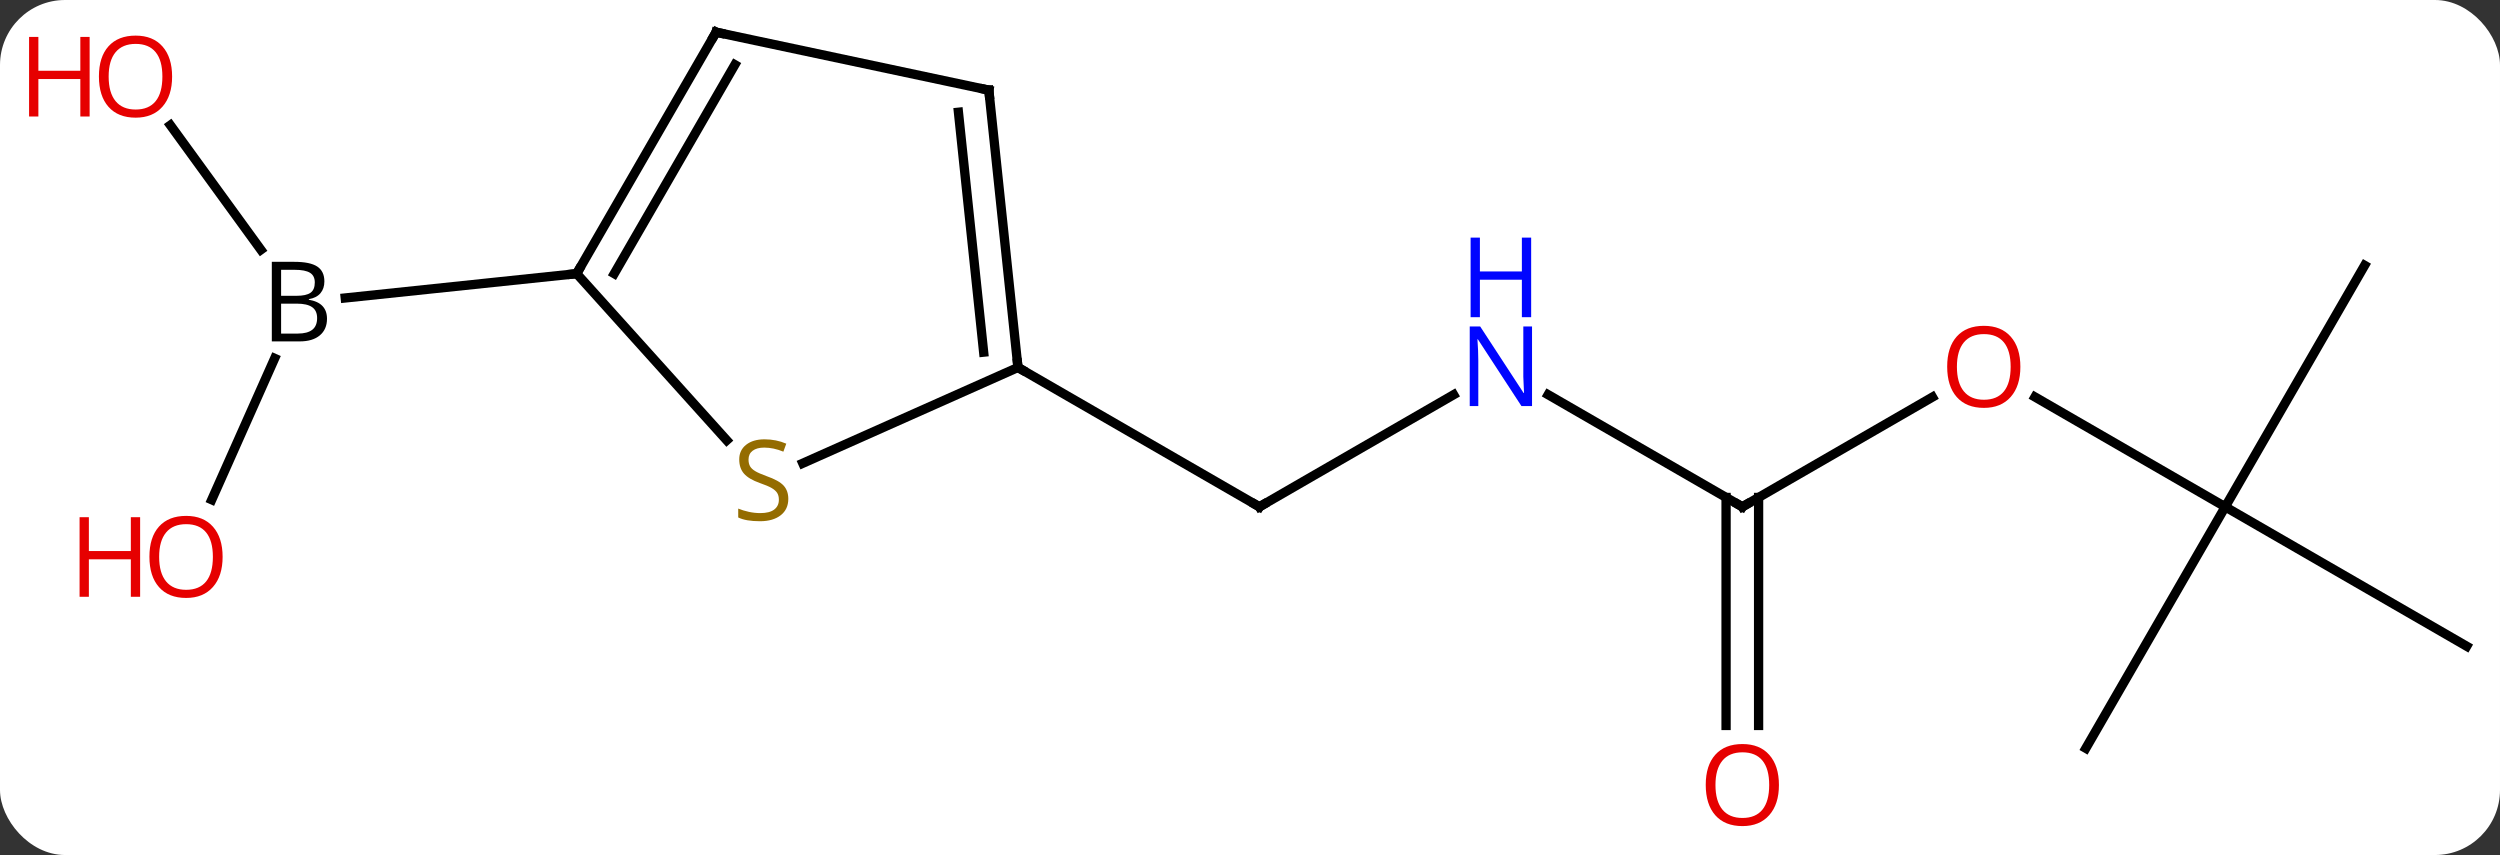<svg width="269" viewBox="0 0 269 92" style="fill-opacity:1; color-rendering:auto; color-interpolation:auto; text-rendering:auto; stroke:black; stroke-linecap:square; stroke-miterlimit:10; shape-rendering:auto; stroke-opacity:1; fill:black; stroke-dasharray:none; font-weight:normal; stroke-width:1; font-family:'Open Sans'; font-style:normal; stroke-linejoin:miter; font-size:12; stroke-dashoffset:0; image-rendering:auto;" height="92" class="cas-substance-image" xmlns:xlink="http://www.w3.org/1999/xlink" xmlns="http://www.w3.org/2000/svg"><rect x="0" y="0" width="269" height="92" fill="#333333" stroke="none"/><svg class="cas-substance-single-component"><rect y="0" x="0" width="269" stroke="none" ry="7" rx="7" height="92" fill="white" class="cas-substance-group"/><svg y="0" x="0" width="269" viewBox="0 0 269 92" style="fill:black;" height="92" class="cas-substance-single-component-image"><svg><g><g transform="translate(140,44)" style="text-rendering:geometricPrecision; color-rendering:optimizeQuality; color-interpolation:linearRGB; stroke-linecap:butt; image-rendering:optimizeQuality;"><line y2="-1.529" y1="10.536" x2="16.411" x1="-4.488" style="fill:none;"/><line y2="-4.464" y1="10.536" x2="-30.468" x1="-4.488" style="fill:none;"/><line y2="10.536" y1="-1.529" x2="47.475" x1="26.579" style="fill:none;"/><line y2="-1.275" y1="10.536" x2="67.932" x1="47.475" style="fill:none;"/><line y2="34.059" y1="9.526" x2="45.725" x1="45.725" style="fill:none;"/><line y2="34.059" y1="9.526" x2="49.225" x1="49.225" style="fill:none;"/><line y2="10.536" y1="-1.285" x2="99.435" x1="78.96" style="fill:none;"/><line y2="36.516" y1="10.536" x2="84.435" x1="99.435" style="fill:none;"/><line y2="25.536" y1="10.536" x2="125.418" x1="99.435" style="fill:none;"/><line y2="-15.444" y1="10.536" x2="114.435" x1="99.435" style="fill:none;"/><line y2="-30.532" y1="-17.125" x2="-121.669" x1="-111.928" style="fill:none;"/><line y2="9.772" y1="-5.438" x2="-117.218" x1="-110.448" style="fill:none;"/><line y2="-14.556" y1="-11.939" x2="-77.949" x1="-102.852" style="fill:none;"/><line y2="5.847" y1="-4.464" x2="-53.621" x1="-30.468" style="fill:none;"/><line y2="-34.299" y1="-4.464" x2="-33.603" x1="-30.468" style="fill:none;"/><line y2="-31.924" y1="-6.108" x2="-36.873" x1="-34.16" style="fill:none;"/><line y2="-14.556" y1="3.374" x2="-77.949" x1="-61.804" style="fill:none;"/><line y2="-40.536" y1="-34.299" x2="-62.949" x1="-33.603" style="fill:none;"/><line y2="-40.536" y1="-14.556" x2="-62.949" x1="-77.949" style="fill:none;"/><line y2="-37.036" y1="-14.556" x2="-60.928" x1="-73.907" style="fill:none;"/><path style="fill:none; stroke-miterlimit:5;" d="M-4.055 10.286 L-4.488 10.536 L-4.921 10.286"/></g><g transform="translate(140,44)" style="stroke-linecap:butt; fill:rgb(0,5,255); text-rendering:geometricPrecision; color-rendering:optimizeQuality; image-rendering:optimizeQuality; font-family:'Open Sans'; stroke:rgb(0,5,255); color-interpolation:linearRGB; stroke-miterlimit:5;"><path style="stroke:none;" d="M24.847 -0.308 L23.706 -0.308 L19.018 -7.495 L18.972 -7.495 Q19.065 -6.23 19.065 -5.183 L19.065 -0.308 L18.143 -0.308 L18.143 -8.87 L19.268 -8.87 L23.94 -1.714 L23.987 -1.714 Q23.987 -1.87 23.94 -2.73 Q23.893 -3.589 23.909 -3.964 L23.909 -8.87 L24.847 -8.87 L24.847 -0.308 Z"/><path style="stroke:none;" d="M24.753 -9.87 L23.753 -9.87 L23.753 -13.902 L19.237 -13.902 L19.237 -9.87 L18.237 -9.87 L18.237 -18.433 L19.237 -18.433 L19.237 -14.792 L23.753 -14.792 L23.753 -18.433 L24.753 -18.433 L24.753 -9.87 Z"/><path style="fill:none; stroke:black;" d="M47.042 10.286 L47.475 10.536 L47.908 10.286"/><path style="fill:rgb(230,0,0); stroke:none;" d="M77.392 -4.534 Q77.392 -2.472 76.353 -1.292 Q75.314 -0.112 73.471 -0.112 Q71.58 -0.112 70.549 -1.276 Q69.517 -2.441 69.517 -4.55 Q69.517 -6.644 70.549 -7.792 Q71.58 -8.941 73.471 -8.941 Q75.33 -8.941 76.361 -7.769 Q77.392 -6.597 77.392 -4.534 ZM70.564 -4.534 Q70.564 -2.8 71.307 -1.894 Q72.049 -0.987 73.471 -0.987 Q74.892 -0.987 75.619 -1.886 Q76.346 -2.784 76.346 -4.534 Q76.346 -6.269 75.619 -7.159 Q74.892 -8.05 73.471 -8.05 Q72.049 -8.05 71.307 -7.152 Q70.564 -6.253 70.564 -4.534 Z"/><path style="fill:rgb(230,0,0); stroke:none;" d="M51.413 40.466 Q51.413 42.528 50.373 43.708 Q49.334 44.888 47.491 44.888 Q45.6 44.888 44.569 43.724 Q43.538 42.559 43.538 40.45 Q43.538 38.356 44.569 37.208 Q45.6 36.059 47.491 36.059 Q49.35 36.059 50.381 37.231 Q51.413 38.403 51.413 40.466 ZM44.584 40.466 Q44.584 42.2 45.327 43.106 Q46.069 44.013 47.491 44.013 Q48.913 44.013 49.639 43.114 Q50.366 42.216 50.366 40.466 Q50.366 38.731 49.639 37.841 Q48.913 36.95 47.491 36.95 Q46.069 36.95 45.327 37.849 Q44.584 38.747 44.584 40.466 Z"/><path style="fill:black; stroke:none;" d="M-110.753 -15.827 L-108.331 -15.827 Q-106.628 -15.827 -105.862 -15.319 Q-105.097 -14.812 -105.097 -13.718 Q-105.097 -12.952 -105.518 -12.452 Q-105.94 -11.952 -106.768 -11.812 L-106.768 -11.749 Q-104.815 -11.421 -104.815 -9.702 Q-104.815 -8.562 -105.589 -7.913 Q-106.362 -7.265 -107.753 -7.265 L-110.753 -7.265 L-110.753 -15.827 ZM-109.753 -12.171 L-108.112 -12.171 Q-107.05 -12.171 -106.589 -12.499 Q-106.128 -12.827 -106.128 -13.608 Q-106.128 -14.327 -106.643 -14.648 Q-107.159 -14.968 -108.284 -14.968 L-109.753 -14.968 L-109.753 -12.171 ZM-109.753 -11.327 L-109.753 -8.108 L-107.956 -8.108 Q-106.925 -8.108 -106.401 -8.515 Q-105.878 -8.921 -105.878 -9.78 Q-105.878 -10.577 -106.417 -10.952 Q-106.956 -11.327 -108.05 -11.327 L-109.753 -11.327 Z"/><path style="fill:rgb(230,0,0); stroke:none;" d="M-121.481 -35.761 Q-121.481 -33.699 -122.52 -32.519 Q-123.559 -31.339 -125.402 -31.339 Q-127.293 -31.339 -128.324 -32.504 Q-129.356 -33.668 -129.356 -35.777 Q-129.356 -37.871 -128.324 -39.019 Q-127.293 -40.168 -125.402 -40.168 Q-123.543 -40.168 -122.512 -38.996 Q-121.481 -37.824 -121.481 -35.761 ZM-128.309 -35.761 Q-128.309 -34.027 -127.566 -33.121 Q-126.824 -32.214 -125.402 -32.214 Q-123.981 -32.214 -123.254 -33.113 Q-122.527 -34.011 -122.527 -35.761 Q-122.527 -37.496 -123.254 -38.386 Q-123.981 -39.277 -125.402 -39.277 Q-126.824 -39.277 -127.566 -38.379 Q-128.309 -37.48 -128.309 -35.761 Z"/><path style="fill:rgb(230,0,0); stroke:none;" d="M-130.356 -31.464 L-131.356 -31.464 L-131.356 -35.496 L-135.871 -35.496 L-135.871 -31.464 L-136.871 -31.464 L-136.871 -40.027 L-135.871 -40.027 L-135.871 -36.386 L-131.356 -36.386 L-131.356 -40.027 L-130.356 -40.027 L-130.356 -31.464 Z"/><path style="fill:rgb(230,0,0); stroke:none;" d="M-116.047 15.917 Q-116.047 17.979 -117.087 19.159 Q-118.126 20.339 -119.969 20.339 Q-121.86 20.339 -122.891 19.174 Q-123.922 18.01 -123.922 15.901 Q-123.922 13.807 -122.891 12.659 Q-121.86 11.51 -119.969 11.51 Q-118.11 11.51 -117.079 12.682 Q-116.047 13.854 -116.047 15.917 ZM-122.876 15.917 Q-122.876 17.651 -122.133 18.557 Q-121.391 19.464 -119.969 19.464 Q-118.547 19.464 -117.821 18.565 Q-117.094 17.667 -117.094 15.917 Q-117.094 14.182 -117.821 13.292 Q-118.547 12.401 -119.969 12.401 Q-121.391 12.401 -122.133 13.3 Q-122.876 14.198 -122.876 15.917 Z"/><path style="fill:rgb(230,0,0); stroke:none;" d="M-124.922 20.214 L-125.922 20.214 L-125.922 16.182 L-130.438 16.182 L-130.438 20.214 L-131.438 20.214 L-131.438 11.651 L-130.438 11.651 L-130.438 15.292 L-125.922 15.292 L-125.922 11.651 L-124.922 11.651 L-124.922 20.214 Z"/><path style="fill:none; stroke:black;" d="M-30.52 -4.961 L-30.468 -4.464 L-30.035 -4.214"/><path style="fill:rgb(148,108,0); stroke:none;" d="M-55.178 9.678 Q-55.178 10.803 -55.998 11.443 Q-56.818 12.084 -58.225 12.084 Q-59.756 12.084 -60.568 11.678 L-60.568 10.724 Q-60.037 10.943 -59.42 11.076 Q-58.803 11.209 -58.193 11.209 Q-57.193 11.209 -56.693 10.826 Q-56.193 10.443 -56.193 9.771 Q-56.193 9.334 -56.373 9.045 Q-56.553 8.756 -56.967 8.513 Q-57.381 8.271 -58.24 7.974 Q-59.428 7.553 -59.943 6.967 Q-60.459 6.381 -60.459 5.428 Q-60.459 4.443 -59.717 3.857 Q-58.975 3.271 -57.74 3.271 Q-56.475 3.271 -55.396 3.74 L-55.709 4.599 Q-56.771 4.162 -57.771 4.162 Q-58.568 4.162 -59.014 4.498 Q-59.459 4.834 -59.459 5.443 Q-59.459 5.881 -59.295 6.17 Q-59.131 6.459 -58.74 6.693 Q-58.35 6.928 -57.537 7.224 Q-56.193 7.693 -55.685 8.248 Q-55.178 8.803 -55.178 9.678 Z"/><path style="fill:none; stroke:black;" d="M-33.551 -33.802 L-33.603 -34.299 L-34.092 -34.403"/><path style="fill:none; stroke:black;" d="M-77.699 -14.989 L-77.949 -14.556 L-78.446 -14.504"/><path style="fill:none; stroke:black;" d="M-62.46 -40.432 L-62.949 -40.536 L-63.199 -40.103"/></g></g></svg></svg></svg></svg>